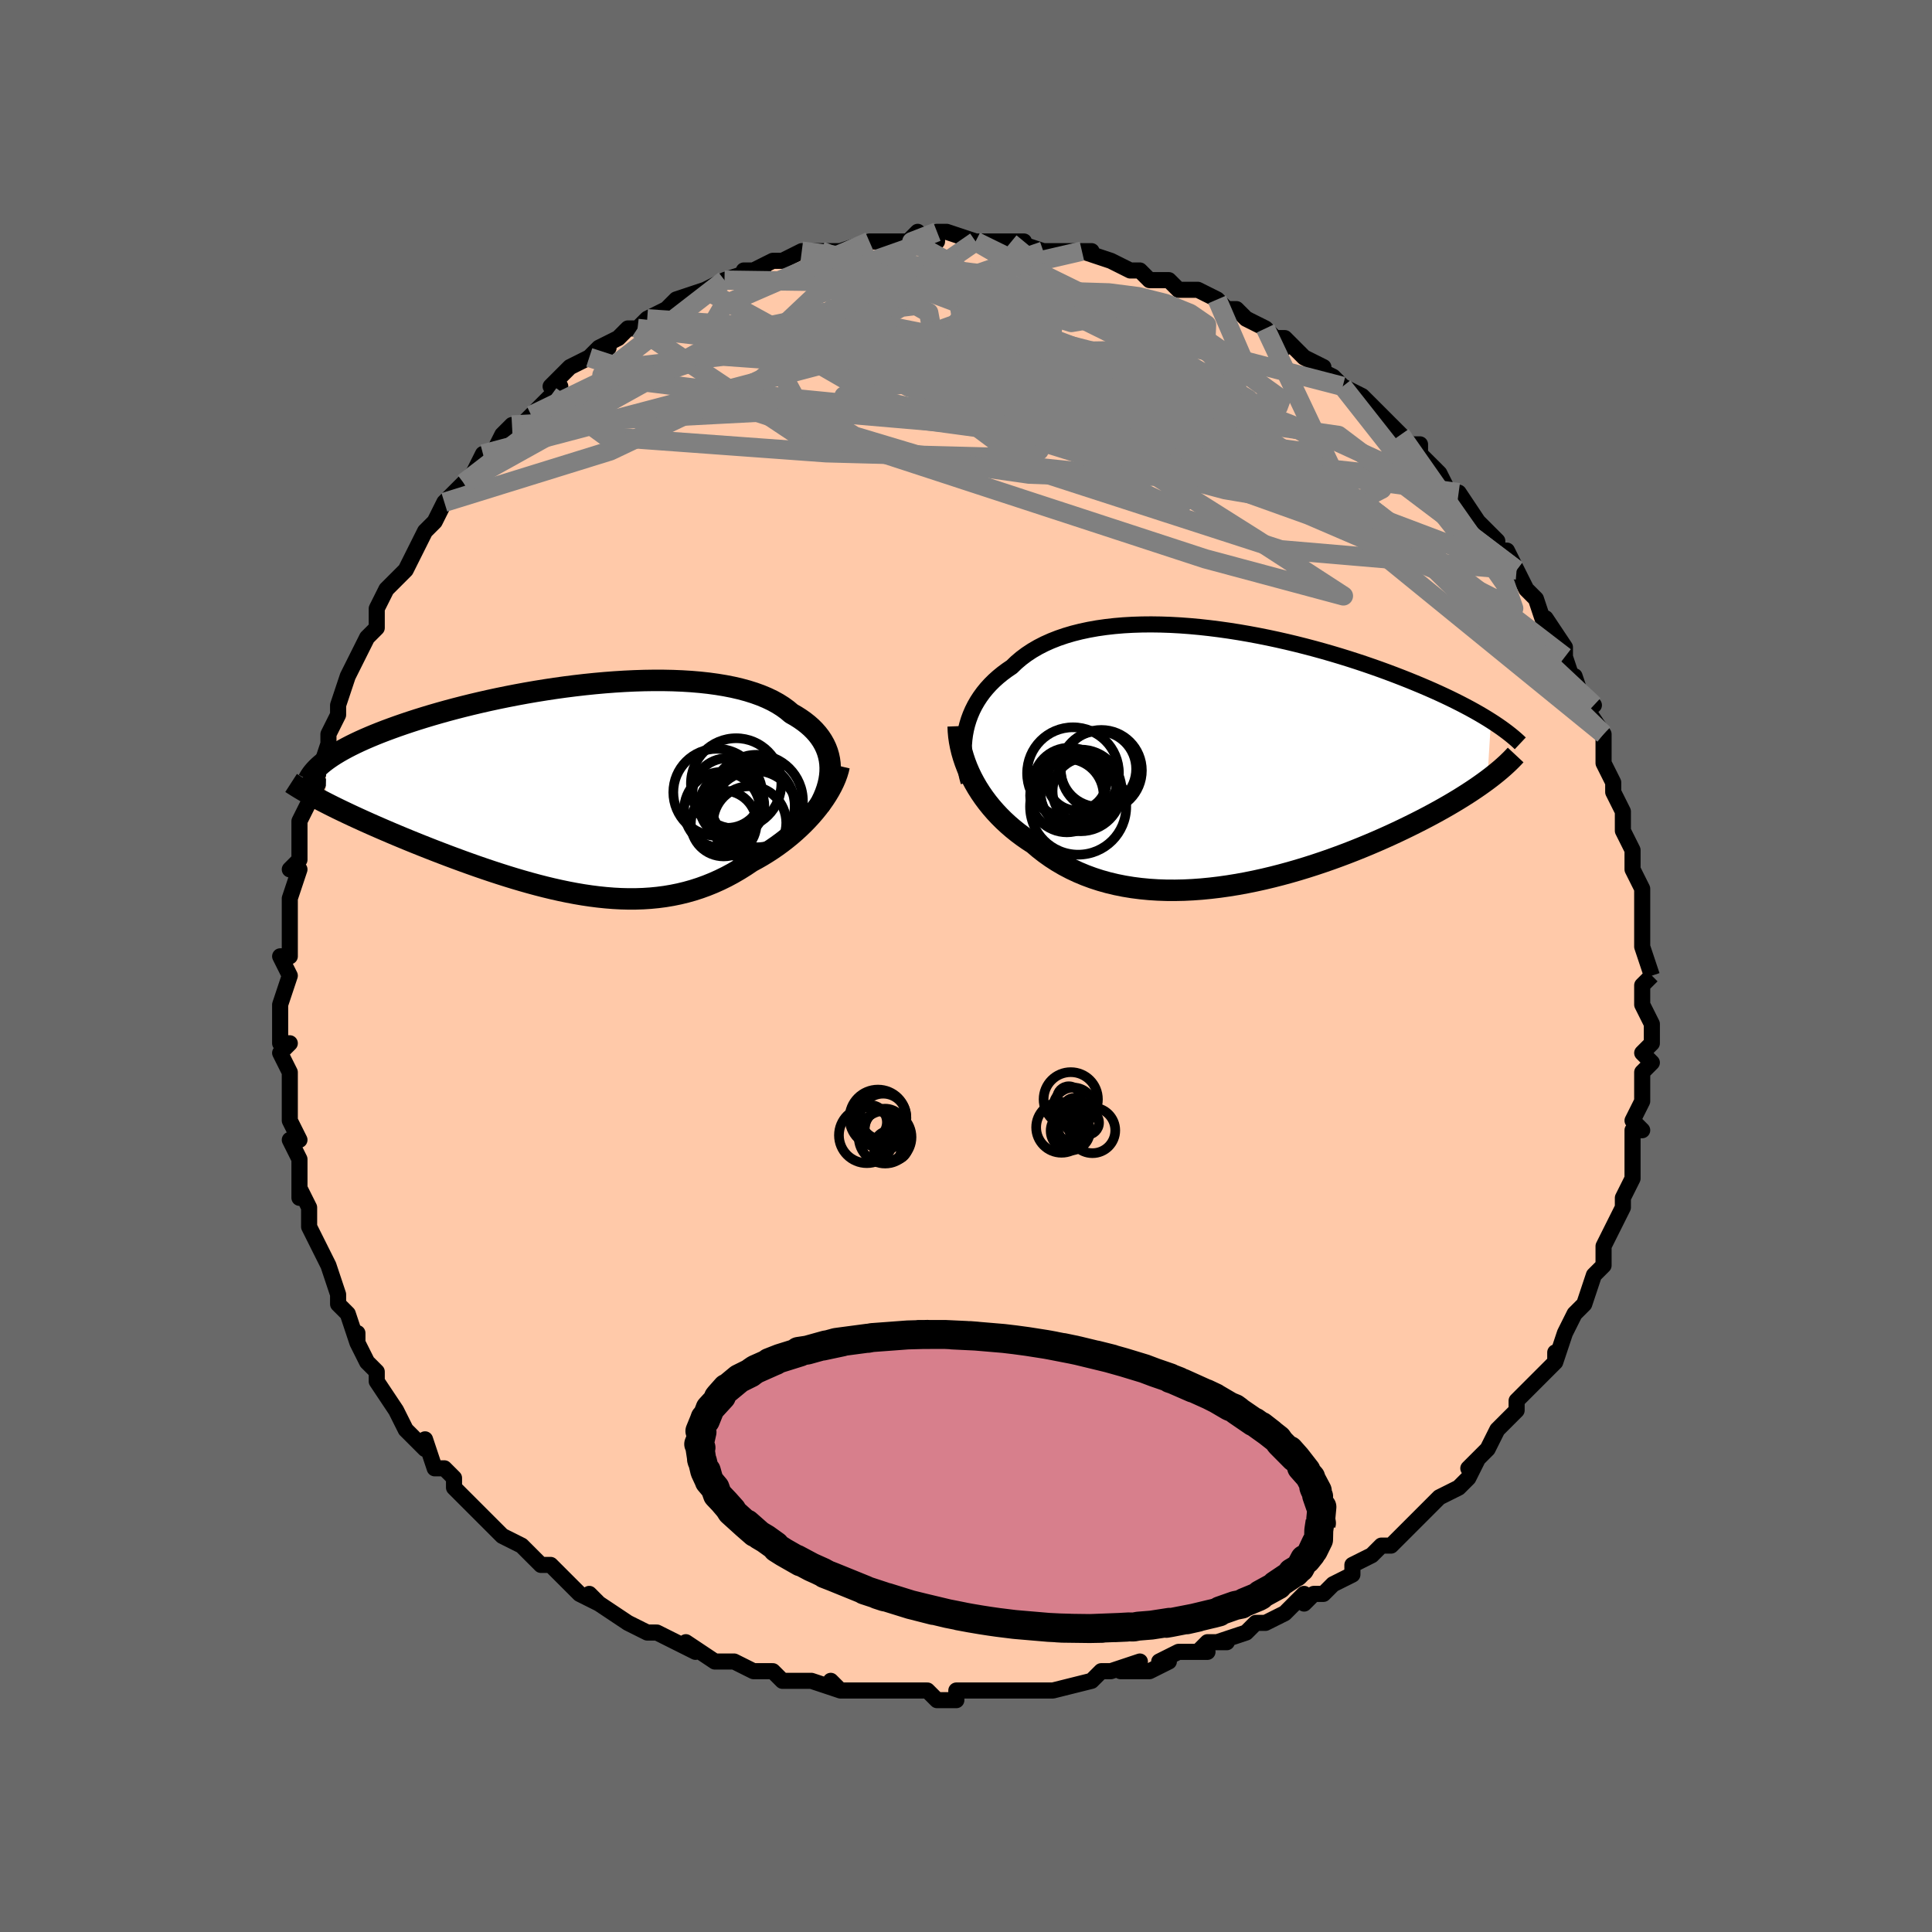 <svg viewBox="-100 -100 200 200" xmlns="http://www.w3.org/2000/svg" width="400" height="400" id="face-svg"><defs><clipPath id="leftEyeClipPath"><polyline points="25.34,-2.588,25.285,-3.003,25.198,-3.41,25.081,-3.809,24.933,-4.198,24.754,-4.578,24.545,-4.948,24.306,-5.308,24.037,-5.657,23.738,-5.995,23.411,-6.321,23.055,-6.635,22.67,-6.938,22.258,-7.228,21.82,-7.507,21.354,-7.772,20.927,-8.132,20.458,-8.474,19.947,-8.797,19.395,-9.101,18.803,-9.384,18.172,-9.647,17.503,-9.889,16.798,-10.111,16.057,-10.311,15.283,-10.491,14.477,-10.649,13.641,-10.787,12.777,-10.905,11.887,-11.002,10.973,-11.079,10.037,-11.137,9.081,-11.176,8.108,-11.196,7.12,-11.198,6.119,-11.183,5.107,-11.151,4.087,-11.103,3.06,-11.039,2.029,-10.961,0.996,-10.868,-0.037,-10.762,-1.068,-10.643,-2.095,-10.513,-3.115,-10.371,-4.127,-10.218,-5.13,-10.056,-6.121,-9.885,-7.099,-9.705,-8.063,-9.518,-9.01,-9.324,-9.94,-9.124,-10.851,-8.918,-11.742,-8.708,-12.612,-8.493,-13.46,-8.275,-14.286,-8.054,-15.089,-7.83,-15.868,-7.605,-16.622,-7.378,-17.352,-7.151,-18.058,-6.923,-18.739,-6.695,-19.395,-6.468,-20.026,-6.241,-20.634,-6.016,-21.219,-5.791,-21.781,-5.566,-22.321,-5.341,-22.839,-5.117,-23.334,-4.894,-23.806,-4.671,-24.257,-4.449,-24.684,-4.228,-25.09,-4.008,-25.473,-3.79,-25.835,-3.572,-26.174,-3.357,-26.492,-3.142,-26.789,-2.929,-26.875,1.461,-26.438,1.684,-25.986,1.91,-25.519,2.139,-25.038,2.371,-24.543,2.606,-24.034,2.845,-23.511,3.086,-22.975,3.33,-22.426,3.577,-21.864,3.826,-21.289,4.077,-20.703,4.331,-20.104,4.587,-19.495,4.845,-18.872,5.104,-18.235,5.367,-17.583,5.632,-16.917,5.899,-16.238,6.168,-15.546,6.439,-14.843,6.709,-14.129,6.981,-13.404,7.251,-12.67,7.521,-11.927,7.788,-11.176,8.054,-10.417,8.315,-9.651,8.573,-8.88,8.825,-8.103,9.072,-7.322,9.312,-6.537,9.544,-5.749,9.767,-4.959,9.981,-4.167,10.184,-3.374,10.375,-2.581,10.553,-1.788,10.718,-0.996,10.868,-0.205,11.003,0.584,11.12,1.37,11.22,2.153,11.301,2.933,11.363,3.709,11.404,4.48,11.424,5.246,11.421,6.007,11.396,6.763,11.347,7.513,11.274,8.256,11.177,8.993,11.053,9.723,10.905,10.446,10.73,11.162,10.529,11.87,10.301,12.569,10.047,13.261,9.767,13.944,9.461,14.618,9.13,15.283,8.773,15.938,8.392,16.583,7.988,17.218,7.561,17.765,7.265,18.302,6.956,18.828,6.633,19.344,6.298,19.849,5.95,20.341,5.591,20.821,5.22,21.287,4.839,21.739,4.447,22.176,4.047,22.597,3.639,23.002,3.223,23.39,2.8,23.759,2.372,24.108,1.94"></polyline></clipPath><clipPath id="rightEyeClipPath"><polyline points="-26.183,-2.849,-26.056,-3.363,-25.901,-3.869,-25.718,-4.364,-25.508,-4.849,-25.27,-5.322,-25.004,-5.784,-24.711,-6.233,-24.392,-6.67,-24.047,-7.093,-23.675,-7.502,-23.278,-7.897,-22.855,-8.277,-22.408,-8.643,-21.937,-8.993,-21.442,-9.329,-20.971,-9.784,-20.462,-10.216,-19.915,-10.625,-19.332,-11.01,-18.713,-11.37,-18.059,-11.705,-17.371,-12.014,-16.651,-12.297,-15.899,-12.554,-15.117,-12.785,-14.306,-12.989,-13.469,-13.168,-12.607,-13.322,-11.721,-13.449,-10.814,-13.552,-9.886,-13.631,-8.942,-13.685,-7.981,-13.716,-7.006,-13.725,-6.02,-13.711,-5.023,-13.677,-4.019,-13.622,-3.008,-13.547,-1.993,-13.454,-0.976,-13.342,0.041,-13.214,1.058,-13.07,2.071,-12.911,3.079,-12.737,4.081,-12.55,5.075,-12.351,6.059,-12.141,7.033,-11.92,7.994,-11.69,8.941,-11.451,9.874,-11.205,10.791,-10.952,11.691,-10.693,12.573,-10.429,13.437,-10.161,14.281,-9.889,15.105,-9.615,15.909,-9.338,16.692,-9.061,17.454,-8.783,18.195,-8.504,18.915,-8.226,19.613,-7.95,20.29,-7.674,20.946,-7.401,21.583,-7.129,22.201,-6.858,22.8,-6.587,23.381,-6.318,23.943,-6.05,24.486,-5.783,25.01,-5.519,25.515,-5.256,26.002,-4.996,26.471,-4.738,26.921,-4.482,27.352,-4.229,27.766,-3.978,28.161,-3.73,27.782,2.387,27.402,2.665,27.006,2.947,26.593,3.232,26.164,3.52,25.718,3.811,25.255,4.105,24.775,4.402,24.279,4.701,23.767,5.002,23.237,5.305,22.692,5.61,22.13,5.917,21.552,6.225,20.958,6.534,20.347,6.844,19.717,7.157,19.069,7.472,18.403,7.788,17.718,8.106,17.015,8.423,16.293,8.74,15.555,9.055,14.799,9.368,14.027,9.679,13.239,9.986,12.435,10.288,11.617,10.585,10.785,10.875,9.939,11.158,9.082,11.432,8.213,11.697,7.333,11.951,6.444,12.193,5.547,12.423,4.643,12.639,3.732,12.84,2.817,13.025,1.898,13.193,0.976,13.342,0.053,13.473,-0.87,13.583,-1.791,13.673,-2.71,13.74,-3.625,13.784,-4.535,13.803,-5.438,13.799,-6.334,13.768,-7.22,13.711,-8.096,13.627,-8.96,13.516,-9.811,13.377,-10.648,13.209,-11.47,13.012,-12.275,12.786,-13.062,12.531,-13.831,12.246,-14.58,11.933,-15.308,11.591,-16.015,11.22,-16.699,10.821,-17.36,10.395,-17.998,9.942,-18.611,9.464,-19.199,8.962,-19.756,8.601,-20.297,8.224,-20.821,7.832,-21.327,7.425,-21.815,7.004,-22.285,6.569,-22.735,6.12,-23.166,5.659,-23.576,5.186,-23.966,4.702,-24.334,4.208,-24.681,3.704,-25.006,3.192,-25.307,2.672,-25.586,2.146"></polyline></clipPath><filter id="fuzzy"><feTurbulence id="turbulence" baseFrequency="0.05" numOctaves="3" type="noise" result="noise"></feTurbulence><feDisplacementMap in="SourceGraphic" in2="noise" scale="2"></feDisplacementMap></filter><linearGradient id="rainbowGradient" x1="0%" y1="0%" x2="100%" y2="0%"><stop offset="0%" style="stop-color: rgb(167, 133, 106);  stop-opacity: 1"></stop><stop offset="50%" style="stop-color: rgb(167, 133, 106);  stop-opacity: 1"></stop><stop offset="100%" style="stop-color: rgb(0, 191, 255);  stop-opacity: 1"></stop></linearGradient></defs><title>That&#39;s an ugly face</title><desc>CREATED BY XUAN TANG, MORE INFO AT TXSTC55.GITHUB.IO</desc><rect x="-100" y="-100" width="100%" height="100%" opacity="1" fill="rgb(105, 105, 105)"></rect><polyline id="faceContour" points="71,1,71,1,70,2,70,4,71,6,71,7,71,8,71,8,70,9,71,10,70,11,70,12,70,14,70,14,69,16,70,17,69,17,69,20,69,21,69,20,69,22,68,24,68,25,67,27,67,27,66,29,66,30,66,29,66,31,65,32,64,35,65,32,64,35,63,36,62,38,62,38,61,41,61,40,61,41,60,42,59,43,58,44,57,45,57,46,55,48,55,48,54,50,54,50,52,52,53,51,53,51,52,53,51,54,49,55,48,56,47,57,48,56,47,57,45,59,45,59,44,60,43,60,42,61,40,62,40,62,40,63,38,64,37,65,36,65,35,66,35,65,33,67,31,68,30,68,30,68,29,69,26,70,27,70,25,70,24,71,25,71,22,71,20,72,21,72,19,73,16,73,18,72,15,73,15,73,14,73,13,74,9,75,8,75,7,75,6,75,5,75,5,75,3,75,2,75,0,75,-1,75,-1,76,-3,76,-4,75,-6,75,-6,75,-6,75,-8,75,-10,75,-12,75,-13,75,-14,74,-13,75,-16,74,-17,74,-17,74,-19,74,-19,74,-20,73,-22,73,-22,73,-24,72,-24,72,-26,72,-29,70,-28,71,-30,70,-30,70,-32,69,-33,69,-35,68,-35,68,-35,68,-38,66,-39,65,-38,66,-40,65,-40,65,-42,63,-43,62,-44,62,-45,61,-45,61,-46,60,-48,59,-48,59,-48,59,-50,57,-51,56,-52,55,-53,54,-53,53,-54,52,-54,52,-55,52,-56,49,-56,50,-57,49,-58,48,-59,46,-59,46,-59,46,-61,43,-61,42,-62,41,-62,41,-63,39,-63,38,-63,39,-64,36,-65,35,-65,34,-65,34,-66,31,-66,31,-66,31,-67,29,-68,27,-68,26,-68,25,-69,23,-69,24,-69,22,-69,20,-70,18,-69,18,-70,16,-70,14,-70,15,-70,15,-70,14,-70,11,-71,9,-70,8,-71,8,-71,6,-71,5,-71,4,-70,1,-70,1,-71,-1,-70,-1,-70,-2,-70,-4,-70,-5,-70,-7,-70,-7,-69,-10,-70,-10,-69,-11,-69,-13,-69,-14,-69,-14,-69,-15,-68,-17,-67,-19,-68,-19,-67,-20,-67,-20,-66,-23,-66,-24,-65,-26,-65,-27,-65,-27,-65,-27,-64,-30,-63,-32,-64,-30,-62,-34,-62,-34,-61,-35,-61,-37,-61,-37,-60,-39,-58,-41,-58,-41,-58,-41,-57,-43,-57,-43,-56,-45,-55,-46,-54,-48,-54,-48,-54,-48,-52,-50,-52,-50,-51,-51,-50,-53,-50,-52,-49,-53,-48,-55,-47,-56,-47,-56,-46,-56,-45,-57,-45,-57,-43,-59,-42,-60,-43,-60,-41,-62,-39,-63,-38,-64,-37,-64,-38,-64,-36,-65,-35,-66,-34,-66,-33,-67,-31,-68,-31,-68,-30,-69,-29,-69,-30,-69,-27,-70,-27,-70,-25,-71,-25,-71,-22,-72,-23,-72,-21,-72,-22,-72,-20,-73,-19,-73,-17,-74,-15,-74,-15,-74,-16,-74,-14,-74,-13,-74,-10,-75,-10,-75,-9,-75,-8,-75,-6,-75,-6,-75,-5,-76,-4,-75,-3,-75,-3,-76,-2,-76,1,-75,1,-75,1,-75,2,-75,6,-75,5,-75,5,-75,8,-74,8,-74,11,-74,12,-74,13,-74,12,-74,12,-74,15,-73,17,-72,17,-72,18,-72,19,-71,21,-71,21,-71,22,-70,23,-70,24,-70,24,-70,26,-69,27,-68,28,-68,29,-67,29,-67,31,-66,32,-65,33,-65,33,-64,33,-65,35,-63,37,-62,36,-62,38,-61,38,-61,39,-60,41,-59,42,-58,42,-58,43,-57,45,-55,45,-55,46,-54,47,-54,47,-53,47,-53,49,-51,49,-51,50,-49,51,-48,51,-49,53,-46,53,-46,54,-45,55,-44,55,-43,56,-43,57,-41,57,-41,58,-39,58,-39,59,-38,60,-35,60,-35,60,-36,62,-33,62,-31,62,-32,63,-29,63,-30,64,-27,65,-27,64,-27,66,-24,66,-23,66,-23,66,-22,66,-21,67,-19,67,-18,68,-16,68,-16,68,-15,68,-14,69,-12,69,-11,69,-11,69,-10,70,-8,70,-8,70,-6,70,-4,70,-3,70,-2,70,-2,71,1,71,1" fill="#ffc9a9" stroke="black" stroke-width="1.667" stroke-linejoin="round" filter="url(#fuzzy)"></polyline><g transform="translate(26.182 -21.638)"><polyline id="rightCountour" points="-26.183,-2.849,-26.056,-3.363,-25.901,-3.869,-25.718,-4.364,-25.508,-4.849,-25.27,-5.322,-25.004,-5.784,-24.711,-6.233,-24.392,-6.67,-24.047,-7.093,-23.675,-7.502,-23.278,-7.897,-22.855,-8.277,-22.408,-8.643,-21.937,-8.993,-21.442,-9.329,-20.971,-9.784,-20.462,-10.216,-19.915,-10.625,-19.332,-11.01,-18.713,-11.37,-18.059,-11.705,-17.371,-12.014,-16.651,-12.297,-15.899,-12.554,-15.117,-12.785,-14.306,-12.989,-13.469,-13.168,-12.607,-13.322,-11.721,-13.449,-10.814,-13.552,-9.886,-13.631,-8.942,-13.685,-7.981,-13.716,-7.006,-13.725,-6.02,-13.711,-5.023,-13.677,-4.019,-13.622,-3.008,-13.547,-1.993,-13.454,-0.976,-13.342,0.041,-13.214,1.058,-13.07,2.071,-12.911,3.079,-12.737,4.081,-12.55,5.075,-12.351,6.059,-12.141,7.033,-11.92,7.994,-11.69,8.941,-11.451,9.874,-11.205,10.791,-10.952,11.691,-10.693,12.573,-10.429,13.437,-10.161,14.281,-9.889,15.105,-9.615,15.909,-9.338,16.692,-9.061,17.454,-8.783,18.195,-8.504,18.915,-8.226,19.613,-7.95,20.29,-7.674,20.946,-7.401,21.583,-7.129,22.201,-6.858,22.8,-6.587,23.381,-6.318,23.943,-6.05,24.486,-5.783,25.01,-5.519,25.515,-5.256,26.002,-4.996,26.471,-4.738,26.921,-4.482,27.352,-4.229,27.766,-3.978,28.161,-3.73,27.782,2.387,27.402,2.665,27.006,2.947,26.593,3.232,26.164,3.52,25.718,3.811,25.255,4.105,24.775,4.402,24.279,4.701,23.767,5.002,23.237,5.305,22.692,5.61,22.13,5.917,21.552,6.225,20.958,6.534,20.347,6.844,19.717,7.157,19.069,7.472,18.403,7.788,17.718,8.106,17.015,8.423,16.293,8.74,15.555,9.055,14.799,9.368,14.027,9.679,13.239,9.986,12.435,10.288,11.617,10.585,10.785,10.875,9.939,11.158,9.082,11.432,8.213,11.697,7.333,11.951,6.444,12.193,5.547,12.423,4.643,12.639,3.732,12.84,2.817,13.025,1.898,13.193,0.976,13.342,0.053,13.473,-0.87,13.583,-1.791,13.673,-2.71,13.74,-3.625,13.784,-4.535,13.803,-5.438,13.799,-6.334,13.768,-7.22,13.711,-8.096,13.627,-8.96,13.516,-9.811,13.377,-10.648,13.209,-11.47,13.012,-12.275,12.786,-13.062,12.531,-13.831,12.246,-14.58,11.933,-15.308,11.591,-16.015,11.22,-16.699,10.821,-17.36,10.395,-17.998,9.942,-18.611,9.464,-19.199,8.962,-19.756,8.601,-20.297,8.224,-20.821,7.832,-21.327,7.425,-21.815,7.004,-22.285,6.569,-22.735,6.12,-23.166,5.659,-23.576,5.186,-23.966,4.702,-24.334,4.208,-24.681,3.704,-25.006,3.192,-25.307,2.672,-25.586,2.146" fill="white" stroke="white" stroke-width="0" stroke-linejoin="round" filter="url(#fuzzy)"></polyline></g><g transform="translate(-39.424 -18.369)"><polyline id="leftCountour" points="25.34,-2.588,25.285,-3.003,25.198,-3.41,25.081,-3.809,24.933,-4.198,24.754,-4.578,24.545,-4.948,24.306,-5.308,24.037,-5.657,23.738,-5.995,23.411,-6.321,23.055,-6.635,22.67,-6.938,22.258,-7.228,21.82,-7.507,21.354,-7.772,20.927,-8.132,20.458,-8.474,19.947,-8.797,19.395,-9.101,18.803,-9.384,18.172,-9.647,17.503,-9.889,16.798,-10.111,16.057,-10.311,15.283,-10.491,14.477,-10.649,13.641,-10.787,12.777,-10.905,11.887,-11.002,10.973,-11.079,10.037,-11.137,9.081,-11.176,8.108,-11.196,7.12,-11.198,6.119,-11.183,5.107,-11.151,4.087,-11.103,3.06,-11.039,2.029,-10.961,0.996,-10.868,-0.037,-10.762,-1.068,-10.643,-2.095,-10.513,-3.115,-10.371,-4.127,-10.218,-5.13,-10.056,-6.121,-9.885,-7.099,-9.705,-8.063,-9.518,-9.01,-9.324,-9.94,-9.124,-10.851,-8.918,-11.742,-8.708,-12.612,-8.493,-13.46,-8.275,-14.286,-8.054,-15.089,-7.83,-15.868,-7.605,-16.622,-7.378,-17.352,-7.151,-18.058,-6.923,-18.739,-6.695,-19.395,-6.468,-20.026,-6.241,-20.634,-6.016,-21.219,-5.791,-21.781,-5.566,-22.321,-5.341,-22.839,-5.117,-23.334,-4.894,-23.806,-4.671,-24.257,-4.449,-24.684,-4.228,-25.09,-4.008,-25.473,-3.79,-25.835,-3.572,-26.174,-3.357,-26.492,-3.142,-26.789,-2.929,-26.875,1.461,-26.438,1.684,-25.986,1.91,-25.519,2.139,-25.038,2.371,-24.543,2.606,-24.034,2.845,-23.511,3.086,-22.975,3.33,-22.426,3.577,-21.864,3.826,-21.289,4.077,-20.703,4.331,-20.104,4.587,-19.495,4.845,-18.872,5.104,-18.235,5.367,-17.583,5.632,-16.917,5.899,-16.238,6.168,-15.546,6.439,-14.843,6.709,-14.129,6.981,-13.404,7.251,-12.67,7.521,-11.927,7.788,-11.176,8.054,-10.417,8.315,-9.651,8.573,-8.88,8.825,-8.103,9.072,-7.322,9.312,-6.537,9.544,-5.749,9.767,-4.959,9.981,-4.167,10.184,-3.374,10.375,-2.581,10.553,-1.788,10.718,-0.996,10.868,-0.205,11.003,0.584,11.12,1.37,11.22,2.153,11.301,2.933,11.363,3.709,11.404,4.48,11.424,5.246,11.421,6.007,11.396,6.763,11.347,7.513,11.274,8.256,11.177,8.993,11.053,9.723,10.905,10.446,10.73,11.162,10.529,11.87,10.301,12.569,10.047,13.261,9.767,13.944,9.461,14.618,9.13,15.283,8.773,15.938,8.392,16.583,7.988,17.218,7.561,17.765,7.265,18.302,6.956,18.828,6.633,19.344,6.298,19.849,5.95,20.341,5.591,20.821,5.22,21.287,4.839,21.739,4.447,22.176,4.047,22.597,3.639,23.002,3.223,23.39,2.8,23.759,2.372,24.108,1.94" fill="white" stroke="white" stroke-width="0" stroke-linejoin="round" filter="url(#fuzzy)"></polyline></g><g transform="translate(26.182 -21.638)"><polyline id="rightUpper" points="-25.913,2.597,-26.064,2.044,-26.188,1.489,-26.284,0.934,-26.354,0.381,-26.395,-0.17,-26.409,-0.717,-26.395,-1.259,-26.352,-1.796,-26.282,-2.326,-26.183,-2.849,-26.056,-3.363,-25.901,-3.869,-25.718,-4.364,-25.508,-4.849,-25.27,-5.322,-25.004,-5.784,-24.711,-6.233,-24.392,-6.67,-24.047,-7.093,-23.675,-7.502,-23.278,-7.897,-22.855,-8.277,-22.408,-8.643,-21.937,-8.993,-21.442,-9.329,-20.971,-9.784,-20.462,-10.216,-19.915,-10.625,-19.332,-11.01,-18.713,-11.37,-18.059,-11.705,-17.371,-12.014,-16.651,-12.297,-15.899,-12.554,-15.117,-12.785,-14.306,-12.989,-13.469,-13.168,-12.607,-13.322,-11.721,-13.449,-10.814,-13.552,-9.886,-13.631,-8.942,-13.685,-7.981,-13.716,-7.006,-13.725,-6.02,-13.711,-5.023,-13.677,-4.019,-13.622,-3.008,-13.547,-1.993,-13.454,-0.976,-13.342,0.041,-13.214,1.058,-13.07,2.071,-12.911,3.079,-12.737,4.081,-12.55,5.075,-12.351,6.059,-12.141,7.033,-11.92,7.994,-11.69,8.941,-11.451,9.874,-11.205,10.791,-10.952,11.691,-10.693,12.573,-10.429,13.437,-10.161,14.281,-9.889,15.105,-9.615,15.909,-9.338,16.692,-9.061,17.454,-8.783,18.195,-8.504,18.915,-8.226,19.613,-7.95,20.29,-7.674,20.946,-7.401,21.583,-7.129,22.201,-6.858,22.8,-6.587,23.381,-6.318,23.943,-6.05,24.486,-5.783,25.01,-5.519,25.515,-5.256,26.002,-4.996,26.471,-4.738,26.921,-4.482,27.352,-4.229,27.766,-3.978,28.161,-3.73,28.54,-3.485,28.9,-3.243,29.244,-3.004,29.57,-2.767,29.881,-2.534,30.175,-2.303,30.453,-2.076,30.716,-1.851,30.963,-1.63,31.196,-1.411" fill="none" stroke="black" stroke-width="1.667" stroke-linejoin="round" filter="url(#fuzzy)"></polyline><polyline id="rightLower" points="-26.991,-3.19,-26.97,-2.672,-26.922,-2.147,-26.846,-1.615,-26.743,-1.079,-26.614,-0.54,-26.458,0,-26.277,0.54,-26.071,1.079,-25.841,1.615,-25.586,2.146,-25.307,2.672,-25.006,3.192,-24.681,3.704,-24.334,4.208,-23.966,4.702,-23.576,5.186,-23.166,5.659,-22.735,6.12,-22.285,6.569,-21.815,7.004,-21.327,7.425,-20.821,7.832,-20.297,8.224,-19.756,8.601,-19.199,8.962,-18.611,9.464,-17.998,9.942,-17.36,10.395,-16.699,10.821,-16.015,11.22,-15.308,11.591,-14.58,11.933,-13.831,12.246,-13.062,12.531,-12.275,12.786,-11.47,13.012,-10.648,13.209,-9.811,13.377,-8.96,13.516,-8.096,13.627,-7.22,13.711,-6.334,13.768,-5.438,13.799,-4.535,13.803,-3.625,13.784,-2.71,13.74,-1.791,13.673,-0.87,13.583,0.053,13.473,0.976,13.342,1.898,13.193,2.817,13.025,3.732,12.84,4.643,12.639,5.547,12.423,6.444,12.193,7.333,11.951,8.213,11.697,9.082,11.432,9.939,11.158,10.785,10.875,11.617,10.585,12.435,10.288,13.239,9.986,14.027,9.679,14.799,9.368,15.555,9.055,16.293,8.74,17.015,8.423,17.718,8.106,18.403,7.788,19.069,7.472,19.717,7.157,20.347,6.844,20.958,6.534,21.552,6.225,22.13,5.917,22.692,5.61,23.237,5.305,23.767,5.002,24.279,4.701,24.775,4.402,25.255,4.105,25.718,3.811,26.164,3.52,26.593,3.232,27.006,2.947,27.402,2.665,27.782,2.387,28.146,2.112,28.493,1.84,28.824,1.572,29.14,1.308,29.44,1.047,29.724,0.789,29.994,0.535,30.249,0.285,30.489,0.038,30.716,-0.205" fill="none" stroke="black" stroke-width="2.222" stroke-linejoin="round" filter="url(#fuzzy)"></polyline><!--[--><circle r="3.913" cx="-12.48" cy="1.242" stroke="black" fill="none" stroke-width="1" filter="url(#fuzzy)" clip-path="url(#rightEyeClipPath)"></circle><circle r="3.754" cx="-15.478" cy="2.796" stroke="black" fill="none" stroke-width="1" filter="url(#fuzzy)" clip-path="url(#rightEyeClipPath)"></circle><circle r="3.804" cx="-15.74" cy="3.995" stroke="black" fill="none" stroke-width="1" filter="url(#fuzzy)" clip-path="url(#rightEyeClipPath)"></circle><circle r="4.979" cx="-14.573" cy="5.135" stroke="black" fill="none" stroke-width="1" filter="url(#fuzzy)" clip-path="url(#rightEyeClipPath)"></circle><circle r="3.468" cx="-13.753" cy="3.54" stroke="black" fill="none" stroke-width="1" filter="url(#fuzzy)" clip-path="url(#rightEyeClipPath)"></circle><circle r="3.949" cx="-14.516" cy="3.688" stroke="black" fill="none" stroke-width="1" filter="url(#fuzzy)" clip-path="url(#rightEyeClipPath)"></circle><circle r="4.227" cx="-14.302" cy="3.462" stroke="black" fill="none" stroke-width="1" filter="url(#fuzzy)" clip-path="url(#rightEyeClipPath)"></circle><circle r="4.194" cx="-12.17" cy="1.397" stroke="black" fill="none" stroke-width="1" filter="url(#fuzzy)" clip-path="url(#rightEyeClipPath)"></circle><circle r="4.753" cx="-15.104" cy="1.681" stroke="black" fill="none" stroke-width="1" filter="url(#fuzzy)" clip-path="url(#rightEyeClipPath)"></circle><circle r="3.096" cx="-14.698" cy="2.441" stroke="black" fill="none" stroke-width="1" filter="url(#fuzzy)" clip-path="url(#rightEyeClipPath)"></circle><!--]--></g><g transform="translate(-39.424 -18.369)"><polyline id="leftUpper" points="24.203,1.849,24.451,1.395,24.671,0.94,24.861,0.486,25.021,0.034,25.151,-0.415,25.251,-0.86,25.319,-1.301,25.357,-1.736,25.364,-2.165,25.34,-2.588,25.285,-3.003,25.198,-3.41,25.081,-3.809,24.933,-4.198,24.754,-4.578,24.545,-4.948,24.306,-5.308,24.037,-5.657,23.738,-5.995,23.411,-6.321,23.055,-6.635,22.67,-6.938,22.258,-7.228,21.82,-7.507,21.354,-7.772,20.927,-8.132,20.458,-8.474,19.947,-8.797,19.395,-9.101,18.803,-9.384,18.172,-9.647,17.503,-9.889,16.798,-10.111,16.057,-10.311,15.283,-10.491,14.477,-10.649,13.641,-10.787,12.777,-10.905,11.887,-11.002,10.973,-11.079,10.037,-11.137,9.081,-11.176,8.108,-11.196,7.12,-11.198,6.119,-11.183,5.107,-11.151,4.087,-11.103,3.06,-11.039,2.029,-10.961,0.996,-10.868,-0.037,-10.762,-1.068,-10.643,-2.095,-10.513,-3.115,-10.371,-4.127,-10.218,-5.13,-10.056,-6.121,-9.885,-7.099,-9.705,-8.063,-9.518,-9.01,-9.324,-9.94,-9.124,-10.851,-8.918,-11.742,-8.708,-12.612,-8.493,-13.46,-8.275,-14.286,-8.054,-15.089,-7.83,-15.868,-7.605,-16.622,-7.378,-17.352,-7.151,-18.058,-6.923,-18.739,-6.695,-19.395,-6.468,-20.026,-6.241,-20.634,-6.016,-21.219,-5.791,-21.781,-5.566,-22.321,-5.341,-22.839,-5.117,-23.334,-4.894,-23.806,-4.671,-24.257,-4.449,-24.684,-4.228,-25.09,-4.008,-25.473,-3.79,-25.835,-3.572,-26.174,-3.357,-26.492,-3.142,-26.789,-2.929,-27.064,-2.718,-27.319,-2.509,-27.553,-2.301,-27.768,-2.095,-27.962,-1.891,-28.138,-1.688,-28.294,-1.487,-28.432,-1.288,-28.552,-1.091,-28.655,-0.895" fill="none" stroke="black" stroke-width="2.222" stroke-linejoin="round" filter="url(#fuzzy)"></polyline><polyline id="leftLower" points="26.298,-2.34,26.204,-1.938,26.08,-1.526,25.925,-1.105,25.741,-0.678,25.53,-0.245,25.293,0.191,25.031,0.628,24.746,1.067,24.438,1.504,24.108,1.94,23.759,2.372,23.39,2.8,23.002,3.223,22.597,3.639,22.176,4.047,21.739,4.447,21.287,4.839,20.821,5.22,20.341,5.591,19.849,5.95,19.344,6.298,18.828,6.633,18.302,6.956,17.765,7.265,17.218,7.561,16.583,7.988,15.938,8.392,15.283,8.773,14.618,9.13,13.944,9.461,13.261,9.767,12.569,10.047,11.87,10.301,11.162,10.529,10.446,10.73,9.723,10.905,8.993,11.053,8.256,11.177,7.513,11.274,6.763,11.347,6.007,11.396,5.246,11.421,4.48,11.424,3.709,11.404,2.933,11.363,2.153,11.301,1.37,11.22,0.584,11.12,-0.205,11.003,-0.996,10.868,-1.788,10.718,-2.581,10.553,-3.374,10.375,-4.167,10.184,-4.959,9.981,-5.749,9.767,-6.537,9.544,-7.322,9.312,-8.103,9.072,-8.88,8.825,-9.651,8.573,-10.417,8.315,-11.176,8.054,-11.927,7.788,-12.67,7.521,-13.404,7.251,-14.129,6.981,-14.843,6.709,-15.546,6.439,-16.238,6.168,-16.917,5.899,-17.583,5.632,-18.235,5.367,-18.872,5.104,-19.495,4.845,-20.104,4.587,-20.703,4.331,-21.289,4.077,-21.864,3.826,-22.426,3.577,-22.975,3.33,-23.511,3.086,-24.034,2.845,-24.543,2.606,-25.038,2.371,-25.519,2.139,-25.986,1.91,-26.438,1.684,-26.875,1.461,-27.298,1.242,-27.705,1.026,-28.098,0.814,-28.476,0.605,-28.84,0.399,-29.188,0.197,-29.523,-0.003,-29.843,-0.199,-30.148,-0.392,-30.441,-0.581" fill="none" stroke="black" stroke-width="2.222" stroke-linejoin="round" filter="url(#fuzzy)"></polyline><!--[--><circle r="3.936" cx="14.177" cy="2.21" stroke="black" fill="none" stroke-width="1" filter="url(#fuzzy)" clip-path="url(#leftEyeClipPath)"></circle><circle r="4.537" cx="17.53" cy="2.685" stroke="black" fill="none" stroke-width="1" filter="url(#fuzzy)" clip-path="url(#leftEyeClipPath)"></circle><circle r="4.785" cx="17.756" cy="1.292" stroke="black" fill="none" stroke-width="1" filter="url(#fuzzy)" clip-path="url(#leftEyeClipPath)"></circle><circle r="4.68" cx="15.63" cy="-0.529" stroke="black" fill="none" stroke-width="1" filter="url(#fuzzy)" clip-path="url(#leftEyeClipPath)"></circle><circle r="4.506" cx="13.631" cy="0.389" stroke="black" fill="none" stroke-width="1" filter="url(#fuzzy)" clip-path="url(#leftEyeClipPath)"></circle><circle r="4.504" cx="17.187" cy="1.796" stroke="black" fill="none" stroke-width="1" filter="url(#fuzzy)" clip-path="url(#leftEyeClipPath)"></circle><circle r="3.355" cx="15.191" cy="1.762" stroke="black" fill="none" stroke-width="1" filter="url(#fuzzy)" clip-path="url(#leftEyeClipPath)"></circle><circle r="3.786" cx="17.031" cy="3.543" stroke="black" fill="none" stroke-width="1" filter="url(#fuzzy)" clip-path="url(#leftEyeClipPath)"></circle><circle r="3.402" cx="14.34" cy="3.621" stroke="black" fill="none" stroke-width="1" filter="url(#fuzzy)" clip-path="url(#leftEyeClipPath)"></circle><circle r="3.605" cx="14.712" cy="0.463" stroke="black" fill="none" stroke-width="1" filter="url(#fuzzy)" clip-path="url(#leftEyeClipPath)"></circle><!--]--></g><g id="hairs"><!--[--><polyline points="-25,-71,2.774,-70.617,15.513,-68.555,23.643,-65.645,27.717,-62.839,28.018,-60.102,25.512,-57.446,22.117,-55.091,20.071,-53.218,20.313,-51.995,21.39,-51.686,20.24,-52.509,14.492,-54.387,4.599,-56.958,-5.869,-59.904,-12.368,-63.166,-12.931,-66.619,-10.588,-69.537,-11.319,-70.866,-15.332,-70.997,-4,-75" fill="none" stroke="rgb(128, 128, 128)" stroke-width="2" stroke-linejoin="round" filter="url(#fuzzy)"></polyline><polyline points="62,-32,42.701,-46.808,27.725,-56.929,18.864,-62.158,10.215,-64.375,0.447,-64.571,-8.741,-63.757,-14.868,-62.957,-16.148,-62.589,-12.223,-62.262,-4.219,-61.303,5.695,-59.473,15.065,-57.243,22.054,-55.421,26.162,-54.539,28.097,-54.625,28.409,-55.706,25.738,-58.575,17.27,-64.362,2.893,-71.478,-17,-74" fill="none" stroke="rgb(128, 128, 128)" stroke-width="2" stroke-linejoin="round" filter="url(#fuzzy)"></polyline><polyline points="-43,-59,-37.205,-54.784,-14.473,-53.129,2.499,-52.677,7.569,-53.369,5.227,-54.604,1.898,-56.271,0.862,-58.513,1.686,-61.303,2.513,-64.314,2.432,-67.026,2.082,-68.921,2.532,-69.679,3.81,-69.337,4.499,-68.313,2.95,-67.194,-0.557,-66.268,-2.378,-65.021,3.287,-62.137,19.358,-56.704,37.663,-51.895,31,-66" fill="none" stroke="rgb(128, 128, 128)" stroke-width="2" stroke-linejoin="round" filter="url(#fuzzy)"></polyline><polyline points="1,-75,29.196,-58.698,23.783,-60.277,9.186,-63.072,-0.757,-63.633,-1.492,-62.709,3.991,-61.526,9.938,-60.927,12.533,-61.232,11.708,-62.1,9.999,-62.677,10.241,-62.171,13.771,-60.447,19.185,-58.185,21.241,-56.652,11.697,-57.45,-12.561,-62.088,-27,-70" fill="none" stroke="rgb(128, 128, 128)" stroke-width="2" stroke-linejoin="round" filter="url(#fuzzy)"></polyline><polyline points="12,-74,-13.854,-68.022,-12.148,-62.256,5.293,-57.069,23.56,-53.075,35.524,-51.113,40.738,-50.776,41.146,-51.063,38.284,-51.372,32.989,-51.682,26.39,-52.178,20.48,-52.919,17.366,-53.741,17.443,-54.335,17.306,-54.611,8.682,-55.339,-17.182,-57.551,-47,-56" fill="none" stroke="rgb(128, 128, 128)" stroke-width="2" stroke-linejoin="round" filter="url(#fuzzy)"></polyline><polyline points="-45,-57,-11.537,-68.035,-2.877,-71.238,1.353,-70.222,6.569,-67.958,10.909,-66.616,12.161,-66.833,10.085,-68.053,5.82,-69.406,0.828,-70.351,-3.561,-70.818,-6.209,-70.98,-6.233,-70.955,-3.211,-70.63,2.624,-69.682,10.339,-67.743,18.422,-64.632,24.976,-60.556,27.991,-56.217,25.991,-52.747,19.493,-51.342,13.19,-52.316,16.712,-53.2,38.222,-46.624,66,-24" fill="none" stroke="rgb(128, 128, 128)" stroke-width="2" stroke-linejoin="round" filter="url(#fuzzy)"></polyline><polyline points="-25,-71,-37.686,-61.178,-33.834,-62.116,-25.125,-63.125,-16.107,-62.481,-8.661,-61.178,-3.521,-60.283,-1.027,-60.302,-1.056,-61.198,-2.81,-62.529,-5.071,-63.648,-6.716,-63.991,-7.053,-63.33,-5.911,-61.848,-3.686,-60.019,-1.35,-58.384,-0.172,-57.376,-0.984,-57.256,-3.299,-58.115,-4.899,-59.836,-2.488,-61.95,6.14,-63.556,18.461,-63.732,23.797,-63.831,1,-75" fill="none" stroke="rgb(128, 128, 128)" stroke-width="2" stroke-linejoin="round" filter="url(#fuzzy)"></polyline><polyline points="57,-41,32.575,-43.09,7.136,-51.317,-0.365,-56.915,0.679,-59.126,2.039,-60.082,1.818,-60.991,1.085,-61.739,0.732,-61.969,0.833,-61.73,1.364,-61.327,2.759,-60.936,5.837,-60.485,11.297,-59.797,19.153,-58.719,28.448,-57.092,37.571,-54.664,45.133,-51.186,50.643,-46.745,53.917,-42.46,52.882,-42.364,39,-60" fill="none" stroke="rgb(128, 128, 128)" stroke-width="2" stroke-linejoin="round" filter="url(#fuzzy)"></polyline><polyline points="57,-41,41.72,-52.621,43.05,-49.371,38.969,-47.259,26.835,-49.306,11.367,-53.433,-2.032,-57.013,-10.166,-58.814,-12.626,-59.005,-11.045,-58.426,-7.765,-57.903,-4.732,-57.864,-3,-58.259,-2.674,-58.739,-2.963,-58.977,-2.491,-58.986,-0.253,-59.263,3.16,-60.571,5.578,-63.298,5.57,-66.682,5.207,-68.75,10.346,-67.432,39,-60" fill="none" stroke="rgb(128, 128, 128)" stroke-width="2" stroke-linejoin="round" filter="url(#fuzzy)"></polyline><polyline points="-10,-75,-25.057,-68.444,-26.47,-66.013,-22.485,-65.821,-17.93,-66.776,-14.918,-67.614,-13.395,-67.831,-12.744,-67.546,-12.501,-67.021,-12.296,-66.458,-11.793,-66.058,-10.845,-66.042,-9.569,-66.535,-8.165,-67.399,-6.704,-68.195,-5.18,-68.38,-3.863,-67.639,-3.587,-66.168,-5.578,-64.643,-10.708,-63.754,-18.627,-63.518,-27.527,-63.087,-34.923,-61.702,-39.869,-59.344,-52,-50" fill="none" stroke="rgb(128, 128, 128)" stroke-width="2" stroke-linejoin="round" filter="url(#fuzzy)"></polyline><polyline points="8,-74,-20.142,-64.33,-17.56,-65.713,-10.823,-66.789,-4.526,-65.542,2.709,-62.972,10.334,-60.496,16.273,-59.043,19.678,-58.759,21.85,-59.047,24.742,-59.049,28.818,-58.43,32.314,-57.884,32.619,-58.701,28.835,-61.419,23.641,-64.564,22.596,-65.183,28.62,-62.923,26,-69" fill="none" stroke="rgb(128, 128, 128)" stroke-width="2" stroke-linejoin="round" filter="url(#fuzzy)"></polyline><polyline points="65,-27,53.61,-37.665,41.493,-47.79,31.918,-50.885,21.955,-51.546,11.833,-53.01,3.17,-55.703,-2.692,-58.711,-5.224,-61.08,-4.915,-62.366,-3.198,-62.666,-1.927,-62.378,-2.52,-61.884,-5.157,-61.345,-8.433,-60.743,-9.845,-60.175,-7.398,-60.104,-1.961,-61.108,1.515,-63.014,-2.966,-64.454,-12.991,-65.345,1,-75" fill="none" stroke="rgb(128, 128, 128)" stroke-width="2" stroke-linejoin="round" filter="url(#fuzzy)"></polyline><polyline points="-34,-66,-16.069,-54.062,11.816,-51.149,25.682,-54.464,28.266,-59.308,25.118,-63.609,20.577,-66.766,17.536,-68.519,17.307,-68.699,19.648,-67.393,23.196,-65.094,26.149,-62.602,26.948,-60.696,24.754,-59.791,19.655,-59.861,12.583,-60.652,4.853,-61.936,-2.656,-63.367,-9.877,-63.98,-14.865,-62.091,-5.387,-56.629,51,-49" fill="none" stroke="rgb(128, 128, 128)" stroke-width="2" stroke-linejoin="round" filter="url(#fuzzy)"></polyline><polyline points="-33,-67,-0.858,-64.705,18.349,-55.197,23.247,-48.842,21.867,-47.292,17.926,-49.171,12.905,-52.515,9.131,-55.574,9.176,-57.186,13.936,-57.012,21.911,-55.559,30.142,-53.896,35.751,-53.132,37.029,-53.883,33.714,-56.007,26.789,-58.711,18.337,-60.845,11.535,-61.155,10.22,-58.49,17.067,-52.362,30.104,-44.135,39.068,-38.313,24.772,-42.151,-39,-63" fill="none" stroke="rgb(128, 128, 128)" stroke-width="2" stroke-linejoin="round" filter="url(#fuzzy)"></polyline><polyline points="66,-24,45.765,-43.778,26.868,-50.726,11.956,-55.217,8.154,-56.868,13.02,-56.15,19.561,-54.908,22.269,-54.713,19.546,-55.849,13.042,-57.492,5.7,-58.622,-0.011,-58.845,-2.922,-58.583,-3.062,-58.61,-1.059,-59.367,2.372,-60.583,6.562,-61.457,10.679,-61.257,13.38,-59.906,12.534,-58.171,5.551,-57.241,-8.589,-57.84,-25.739,-59.524,-36.904,-60.915,-45,-57" fill="none" stroke="rgb(128, 128, 128)" stroke-width="2" stroke-linejoin="round" filter="url(#fuzzy)"></polyline><polyline points="-50,-53,-6.678,-64.414,5.653,-68.859,11.025,-69.797,14.784,-69.681,17.847,-69.288,20.651,-68.582,23.203,-67.545,24.9,-66.376,24.854,-65.318,22.404,-64.492,17.538,-63.857,11.065,-63.283,4.498,-62.634,-0.365,-61.831,-2.053,-60.888,0.013,-59.966,5.231,-59.395,11.937,-59.535,18.053,-60.412,22.263,-61.343,25.081,-61.117,27.409,-59.391,22.787,-59.708,-15,-74" fill="none" stroke="rgb(128, 128, 128)" stroke-width="2" stroke-linejoin="round" filter="url(#fuzzy)"></polyline><polyline points="57,-41,38.552,-54.925,29.343,-56.252,16.174,-56.614,5.667,-57.738,1.392,-59.63,0.769,-62.129,0.387,-64.779,-0.462,-66.917,-0.651,-68.193,0.253,-68.927,1.09,-69.844,0.291,-71.397,-2.593,-73.339,-5.607,-74.982,-3,-76" fill="none" stroke="rgb(128, 128, 128)" stroke-width="2" stroke-linejoin="round" filter="url(#fuzzy)"></polyline><polyline points="45,-55,55.833,-39.522,56.695,-37.022,49.483,-40.651,35.446,-46.69,18.869,-52.628,5.277,-57.491,-1.747,-61.199,-2.054,-63.804,1.796,-65.291,6.352,-65.815,8.941,-65.875,8.63,-66.14,6.38,-67.019,4.25,-68.357,3.702,-69.545,3.913,-69.967,2.264,-69.265,-0.745,-66.762,7.318,-59.779,57,-41" fill="none" stroke="rgb(128, 128, 128)" stroke-width="2" stroke-linejoin="round" filter="url(#fuzzy)"></polyline><polyline points="6,-75,-5.299,-61.331,12.666,-56.209,29.491,-51.969,39.898,-48.118,43.381,-46.154,41.46,-46.473,36.806,-48.131,31.705,-49.804,26.897,-50.684,21.685,-50.764,15.008,-50.603,6.533,-50.918,-2.893,-52.26,-11.533,-54.849,-17.53,-58.505,-19.791,-62.677,-18.608,-66.575,-15.619,-69.388,-13.003,-70.489,-12.364,-69.515,-14.492,-66.299,-21.168,-60.765,-36.828,-53.325,-54,-48" fill="none" stroke="rgb(128, 128, 128)" stroke-width="2" stroke-linejoin="round" filter="url(#fuzzy)"></polyline><polyline points="-52,-50,-27.962,-63.367,-4.794,-64.912,15.971,-59.551,30.684,-53.457,37.594,-50.248,37.281,-50.5,31.335,-53.078,21.568,-56.457,10.087,-59.448,-0.553,-61.412,-7.747,-62.192,-9.707,-61.947,-6.22,-60.976,1.244,-59.594,10.164,-58.05,17.968,-56.513,22.799,-55.161,23.837,-54.36,21.535,-54.63,18.105,-56.095,17.043,-57.854,18.506,-58.894,9.977,-61.021,-34,-66" fill="none" stroke="rgb(128, 128, 128)" stroke-width="2" stroke-linejoin="round" filter="url(#fuzzy)"></polyline><!--]--></g><g id="pointNose"><g id="rightNose"><!--[--><circle r="1.17" cx="11.349" cy="16.053" stroke="black" fill="none" stroke-width="1" filter="url(#fuzzy)"></circle><circle r="1.213" cx="10.64" cy="13.663" stroke="black" fill="none" stroke-width="1" filter="url(#fuzzy)"></circle><circle r="1.467" cx="10.966" cy="16.775" stroke="black" fill="none" stroke-width="1" filter="url(#fuzzy)"></circle><circle r="2.812" cx="10.845" cy="13.801" stroke="black" fill="none" stroke-width="1" filter="url(#fuzzy)"></circle><circle r="2.034" cx="10.799" cy="17.062" stroke="black" fill="none" stroke-width="1" filter="url(#fuzzy)"></circle><circle r="2.108" cx="11.126" cy="14.693" stroke="black" fill="none" stroke-width="1" filter="url(#fuzzy)"></circle><circle r="2.626" cx="9.889" cy="16.707" stroke="black" fill="none" stroke-width="1" filter="url(#fuzzy)"></circle><circle r="1.158" cx="11.236" cy="14.805" stroke="black" fill="none" stroke-width="1" filter="url(#fuzzy)"></circle><circle r="1.252" cx="12.52" cy="16.223" stroke="black" fill="none" stroke-width="1" filter="url(#fuzzy)"></circle><circle r="2.361" cx="13.091" cy="17.015" stroke="black" fill="none" stroke-width="1" filter="url(#fuzzy)"></circle><!--]--></g><g id="leftNose"><!--[--><circle r="2.101" cx="-8.379" cy="16.87" stroke="black" fill="none" stroke-width="1" filter="url(#fuzzy)"></circle><circle r="1.533" cx="-7.947" cy="18.605" stroke="black" fill="none" stroke-width="1" filter="url(#fuzzy)"></circle><circle r="1.857" cx="-8.645" cy="16.803" stroke="black" fill="none" stroke-width="1" filter="url(#fuzzy)"></circle><circle r="2.887" cx="-10.266" cy="17.522" stroke="black" fill="none" stroke-width="1" filter="url(#fuzzy)"></circle><circle r="2.732" cx="-8.373" cy="17.716" stroke="black" fill="none" stroke-width="1" filter="url(#fuzzy)"></circle><circle r="2.945" cx="-9.115" cy="15.739" stroke="black" fill="none" stroke-width="1" filter="url(#fuzzy)"></circle><circle r="1.41" cx="-8.107" cy="18.955" stroke="black" fill="none" stroke-width="1" filter="url(#fuzzy)"></circle><circle r="1.429" cx="-7.431" cy="18.663" stroke="black" fill="none" stroke-width="1" filter="url(#fuzzy)"></circle><circle r="2.385" cx="-8.576" cy="15.601" stroke="black" fill="none" stroke-width="1" filter="url(#fuzzy)"></circle><circle r="1.788" cx="-9.974" cy="16.175" stroke="black" fill="none" stroke-width="1" filter="url(#fuzzy)"></circle><!--]--></g></g><g id="mouth"><polyline points="36.657,57.513,36.56,58.143,36.52,58.427,36.497,59.39,35.959,60.484,36.255,59.698,35.718,60.835,35.238,61.432,35.05,61.418,34.581,62.308,33.763,62.798,34.371,62.478,34.062,62.797,33.929,62.854,32.064,64.105,32.482,63.851,32.288,64.079,30.473,65.073,30.48,65.162,30.224,65.301,28.766,65.905,28.527,66.064,27.857,66.199,26.297,66.748,26.184,66.871,25.588,67.027,25.351,67.079,22.851,67.681,24.011,67.421,21.203,67.968,20.743,68.047,21.072,67.94,19.203,68.228,17.839,68.339,17.35,68.428,16.811,68.418,15.463,68.494,16.646,68.441,12.922,68.584,14.09,68.562,12.792,68.586,9.962,68.549,9.397,68.516,10.788,68.553,9.715,68.523,8.549,68.465,5.2,68.179,4.939,68.153,3.309,67.951,2.462,67.83,1.549,67.689,0.422,67.498,-0.785,67.275,-0.189,67.382,-1.116,67.195,-1.899,67.041,-5.005,66.299,-3.381,66.713,-3.561,66.65,-5.735,66.115,-8.183,65.354,-8.449,65.309,-9.18,65.068,-8.506,65.261,-10.512,64.602,-10.401,64.61,-13.807,63.226,-14.616,62.911,-14.547,62.908,-15.274,62.557,-14.799,62.769,-16.012,62.224,-17.552,61.402,-17.127,61.684,-18.861,60.695,-19.563,60.251,-19.74,60.016,-20.74,59.299,-21.411,58.901,-22.711,57.755,-21.826,58.653,-22.786,57.816,-24.281,56.463,-24.541,56.055,-25.029,55.486,-24.229,56.36,-24.923,55.583,-25.728,54.735,-25.973,54.041,-26.578,53.321,-26.746,52.756,-26.878,52.275,-26.623,53.19,-27.038,52.292,-27.283,51.261,-27.379,51.07,-27.333,51.234,-27.533,49.931,-27.434,49.86,-27.67,49.493,-27.534,49.159,-27.329,48.244,-27.547,48.144,-27.12,47.096,-27.011,46.797,-26.972,47.021,-26.577,46.04,-26.495,45.818,-25.308,44.522,-25.637,44.684,-25.589,44.716,-25.55,44.571,-24.786,43.71,-24.916,43.894,-24.283,43.374,-23.484,42.711,-22.323,42.135,-22.162,42.003,-21.806,41.76,-19.699,40.823,-19.756,40.858,-20.365,41.047,-19.273,40.619,-17.194,39.969,-17.352,39.898,-16.426,39.758,-14.548,39.235,-13.582,39.075,-12.775,38.909,-14.835,39.347,-13.467,38.97,-12.947,38.899,-10.195,38.534,-10.168,38.547,-9.696,38.46,-9.581,38.455,-7.54,38.304,-6.043,38.192,-3.936,38.134,-3.817,38.149,-4.915,38.143,-2.156,38.144,0.082,38.249,-1.447,38.193,1.143,38.318,0.406,38.261,3.829,38.551,3.974,38.566,5.072,38.697,6.361,38.871,8.29,39.173,9.163,39.332,8.538,39.216,11.324,39.758,10.96,39.685,10.064,39.498,11.582,39.819,15.14,40.681,13.505,40.272,14.781,40.596,16.314,41.026,18.472,41.682,19.548,42.088,21.121,42.629,21.132,42.7,22.029,43.003,20.988,42.602,23.489,43.695,22.415,43.176,25.769,44.689,24.853,44.257,26.009,44.841,27.284,45.588,27.809,45.802,28.151,46.052,28.008,45.983,29.757,47.18,29.884,47.217,31.529,48.393,30.565,47.644,31.256,48.197,32.259,48.983,32.52,49.353,34.034,50.879,33.477,50.138,34.192,50.944,35.214,52.258,34.736,51.882,35.689,52.955,35.616,52.919,36.367,54.335,36.002,53.941,36.086,54.17,36.503,54.905,36.298,54.809,36.655,55.842,36.843,55.999,36.725,57.251,36.797,57.671,36.771,57.768" fill="rgb(215,127,140)" stroke="black" stroke-width="3" stroke-linejoin="round" filter="url(#fuzzy)"></polyline></g></svg>